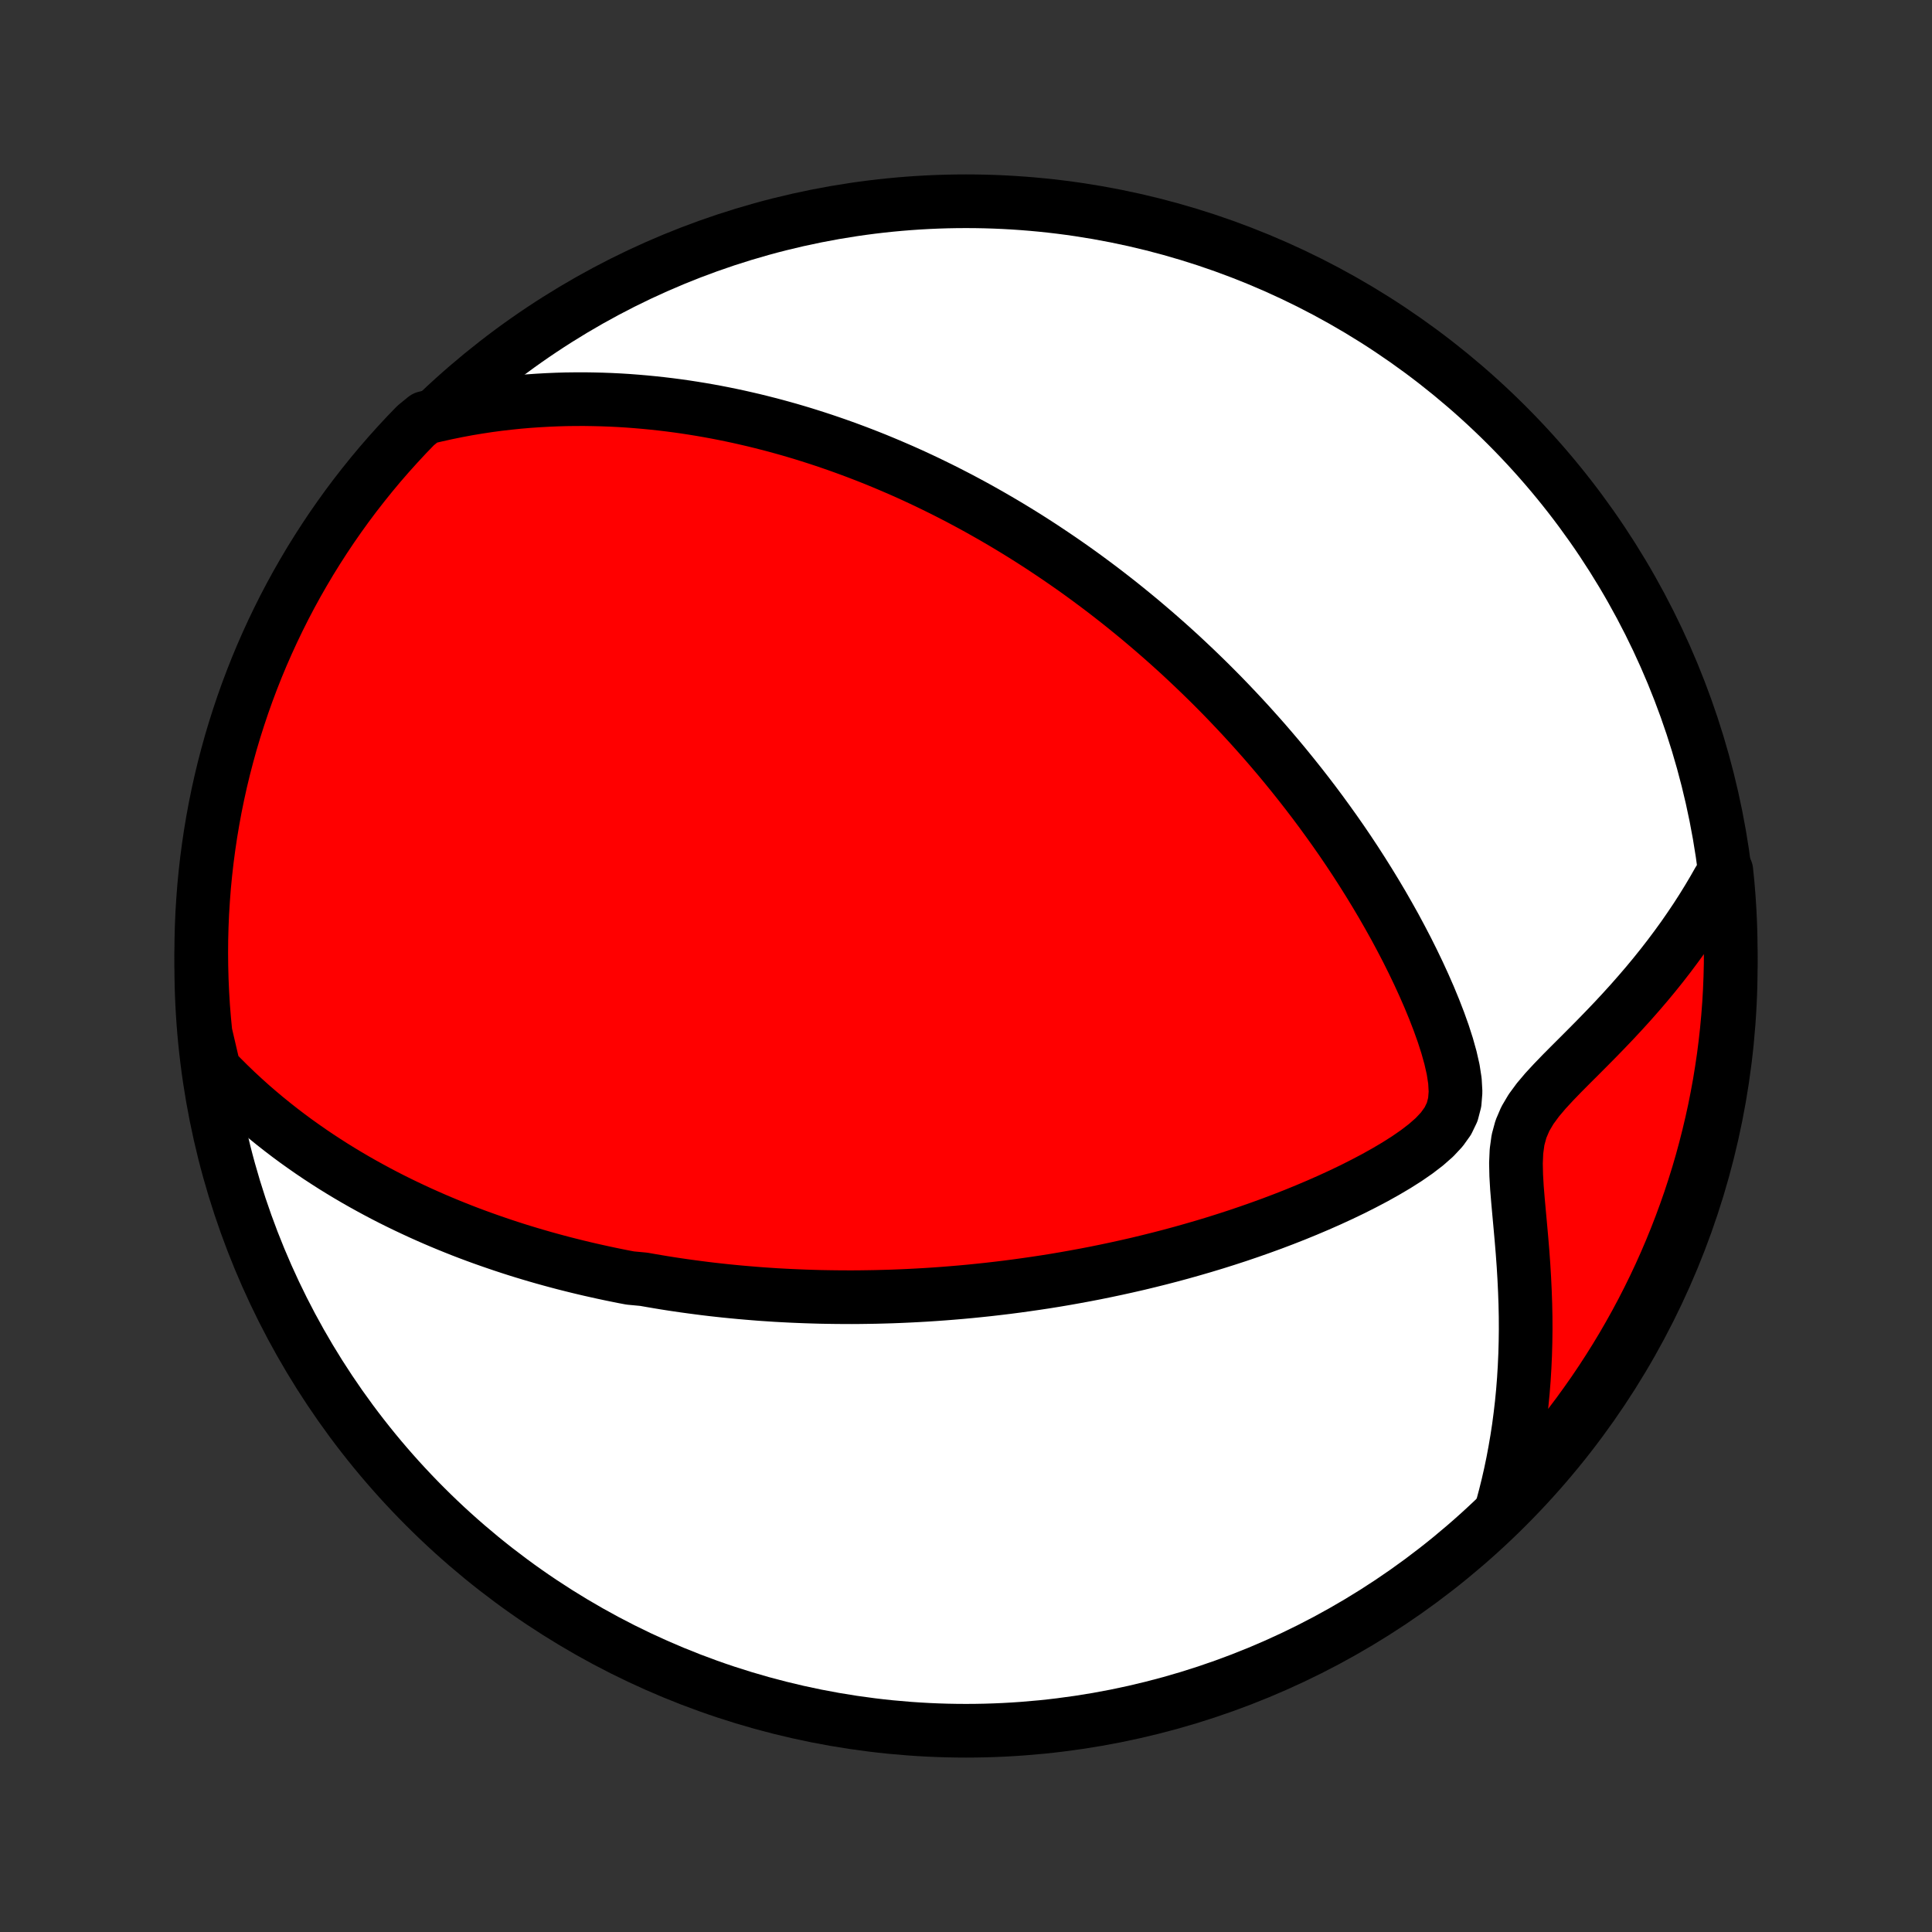 <?xml version="1.0" encoding="utf-8" standalone="no"?>
<!DOCTYPE svg PUBLIC "-//W3C//DTD SVG 1.1//EN"
  "http://www.w3.org/Graphics/SVG/1.1/DTD/svg11.dtd">
<!-- Created with matplotlib (http://matplotlib.org/) -->
<svg height="72pt" version="1.1" viewBox="0 0 72 72" width="72pt" xmlns="http://www.w3.org/2000/svg" xmlns:xlink="http://www.w3.org/1999/xlink">
 <rect x="0" y="0" width="72" height="72" fill="#333333" stroke="none"/>
 <defs>
  <style type="text/css">
*{stroke-linecap:butt;stroke-linejoin:round;}
  </style>
 </defs>
 <g id="figure_1">
  <g id="patch_1">
   <path d="
M0 72
L72 72
L72 0
L0 0
z
" style="fill:none;"/>
  </g>
  <g id="axes_1">
   <g id="PatchCollection_1">
    <defs>
     <path d="
M36 -7.5
C43.558 -7.5 50.808 -10.503 56.153 -15.848
C61.497 -21.192 64.5 -28.442 64.5 -36
C64.5 -43.558 61.497 -50.808 56.153 -56.153
C50.808 -61.497 43.558 -64.5 36 -64.5
C28.442 -64.5 21.192 -61.497 15.848 -56.153
C10.503 -50.808 7.5 -43.558 7.5 -36
C7.5 -28.442 10.503 -21.192 15.848 -15.848
C21.192 -10.503 28.442 -7.5 36 -7.5
z
" id="C0_0_a811fe30f3"/>
     <path d="
M7.973 -32.152
L8.247 -31.867
L8.523 -31.592
L8.8 -31.325
L9.079 -31.067
L9.357 -30.817
L9.637 -30.575
L9.916 -30.341
L10.196 -30.114
L10.475 -29.895
L10.754 -29.682
L11.033 -29.476
L11.312 -29.277
L11.59 -29.083
L11.867 -28.896
L12.144 -28.715
L12.419 -28.539
L12.694 -28.369
L12.968 -28.204
L13.241 -28.044
L13.513 -27.889
L13.784 -27.739
L14.054 -27.593
L14.323 -27.451
L14.591 -27.314
L14.858 -27.181
L15.124 -27.052
L15.389 -26.927
L15.652 -26.805
L15.915 -26.687
L16.177 -26.572
L16.437 -26.461
L16.697 -26.353
L16.956 -26.248
L17.213 -26.146
L17.47 -26.047
L17.727 -25.951
L17.982 -25.858
L18.236 -25.768
L18.49 -25.68
L18.744 -25.594
L18.996 -25.511
L19.248 -25.43
L19.499 -25.352
L19.75 -25.276
L20.001 -25.202
L20.251 -25.13
L20.5 -25.061
L20.75 -24.993
L20.999 -24.927
L21.248 -24.864
L21.497 -24.802
L21.745 -24.742
L21.994 -24.684
L22.243 -24.628
L22.492 -24.573
L22.741 -24.52
L22.99 -24.469
L23.239 -24.419
L23.489 -24.372
L23.989 -24.325
L24.24 -24.281
L24.492 -24.238
L24.744 -24.196
L24.997 -24.156
L25.25 -24.118
L25.505 -24.081
L25.76 -24.046
L26.017 -24.012
L26.274 -23.979
L26.532 -23.948
L26.792 -23.919
L27.052 -23.891
L27.314 -23.865
L27.578 -23.84
L27.843 -23.817
L28.109 -23.795
L28.377 -23.774
L28.646 -23.756
L28.917 -23.738
L29.191 -23.723
L29.465 -23.709
L29.742 -23.697
L30.021 -23.686
L30.302 -23.677
L30.585 -23.669
L30.87 -23.664
L31.158 -23.66
L31.448 -23.658
L31.741 -23.657
L32.036 -23.659
L32.333 -23.663
L32.634 -23.668
L32.937 -23.676
L33.243 -23.685
L33.552 -23.697
L33.864 -23.711
L34.179 -23.727
L34.497 -23.745
L34.819 -23.766
L35.143 -23.789
L35.471 -23.815
L35.803 -23.843
L36.138 -23.874
L36.476 -23.908
L36.818 -23.944
L37.164 -23.984
L37.513 -24.026
L37.867 -24.072
L38.223 -24.121
L38.584 -24.173
L38.949 -24.228
L39.317 -24.287
L39.689 -24.35
L40.065 -24.417
L40.445 -24.487
L40.828 -24.561
L41.215 -24.64
L41.607 -24.723
L42.001 -24.81
L42.4 -24.901
L42.801 -24.998
L43.206 -25.099
L43.615 -25.205
L44.026 -25.316
L44.441 -25.433
L44.858 -25.554
L45.278 -25.681
L45.7 -25.814
L46.124 -25.952
L46.551 -26.097
L46.978 -26.247
L47.407 -26.403
L47.837 -26.566
L48.267 -26.735
L48.697 -26.911
L49.126 -27.093
L49.554 -27.282
L49.98 -27.478
L50.403 -27.681
L50.821 -27.892
L51.235 -28.11
L51.641 -28.337
L52.039 -28.572
L52.424 -28.816
L52.792 -29.07
L53.139 -29.336
L53.456 -29.614
L53.732 -29.909
L53.957 -30.223
L54.119 -30.559
L54.213 -30.921
L54.244 -31.308
L54.221 -31.718
L54.155 -32.145
L54.055 -32.584
L53.93 -33.031
L53.785 -33.482
L53.623 -33.935
L53.448 -34.387
L53.262 -34.838
L53.066 -35.286
L52.862 -35.731
L52.65 -36.172
L52.432 -36.609
L52.207 -37.04
L51.978 -37.467
L51.743 -37.887
L51.505 -38.302
L51.262 -38.711
L51.016 -39.114
L50.767 -39.511
L50.516 -39.901
L50.262 -40.285
L50.006 -40.662
L49.748 -41.032
L49.488 -41.396
L49.228 -41.753
L48.966 -42.104
L48.703 -42.448
L48.44 -42.785
L48.176 -43.116
L47.912 -43.441
L47.648 -43.759
L47.384 -44.07
L47.12 -44.376
L46.855 -44.675
L46.592 -44.968
L46.329 -45.255
L46.066 -45.536
L45.804 -45.812
L45.543 -46.082
L45.282 -46.346
L45.022 -46.605
L44.763 -46.858
L44.505 -47.106
L44.248 -47.349
L43.992 -47.588
L43.736 -47.821
L43.482 -48.049
L43.228 -48.273
L42.976 -48.492
L42.724 -48.707
L42.474 -48.918
L42.224 -49.124
L41.976 -49.326
L41.728 -49.525
L41.481 -49.719
L41.236 -49.909
L40.991 -50.096
L40.746 -50.279
L40.503 -50.459
L40.261 -50.635
L40.019 -50.808
L39.778 -50.977
L39.537 -51.144
L39.297 -51.307
L39.058 -51.467
L38.82 -51.625
L38.582 -51.779
L38.344 -51.931
L38.107 -52.08
L37.87 -52.226
L37.633 -52.37
L37.397 -52.511
L37.161 -52.649
L36.926 -52.785
L36.69 -52.919
L36.455 -53.051
L36.219 -53.18
L35.983 -53.307
L35.748 -53.432
L35.512 -53.554
L35.276 -53.675
L35.04 -53.793
L34.804 -53.909
L34.567 -54.024
L34.33 -54.136
L34.092 -54.247
L33.854 -54.355
L33.615 -54.462
L33.375 -54.566
L33.135 -54.669
L32.894 -54.77
L32.652 -54.87
L32.409 -54.967
L32.166 -55.062
L31.921 -55.156
L31.675 -55.248
L31.428 -55.338
L31.179 -55.427
L30.93 -55.513
L30.679 -55.598
L30.426 -55.681
L30.172 -55.762
L29.916 -55.842
L29.659 -55.919
L29.4 -55.995
L29.139 -56.068
L28.876 -56.14
L28.611 -56.209
L28.344 -56.277
L28.075 -56.343
L27.803 -56.406
L27.53 -56.468
L27.254 -56.527
L26.975 -56.584
L26.694 -56.639
L26.41 -56.691
L26.123 -56.741
L25.834 -56.788
L25.542 -56.833
L25.246 -56.875
L24.948 -56.914
L24.646 -56.95
L24.341 -56.983
L24.033 -57.013
L23.721 -57.04
L23.406 -57.064
L23.087 -57.084
L22.765 -57.1
L22.439 -57.112
L22.109 -57.12
L21.775 -57.125
L21.437 -57.124
L21.095 -57.12
L20.748 -57.11
L20.398 -57.095
L20.043 -57.075
L19.684 -57.05
L19.321 -57.019
L18.953 -56.981
L18.581 -56.938
L18.205 -56.888
L17.824 -56.83
L17.438 -56.766
L17.048 -56.693
L16.654 -56.613
L16.256 -56.525
L15.838 -56.427
L15.49 -56.143
L15.147 -55.788
L14.812 -55.427
L14.482 -55.06
L14.159 -54.688
L13.843 -54.309
L13.534 -53.925
L13.231 -53.536
L12.935 -53.141
L12.647 -52.741
L12.365 -52.336
L12.091 -51.926
L11.824 -51.511
L11.564 -51.092
L11.312 -50.667
L11.067 -50.239
L10.83 -49.806
L10.6 -49.368
L10.379 -48.927
L10.165 -48.482
L9.959 -48.033
L9.76 -47.58
L9.57 -47.124
L9.388 -46.664
L9.214 -46.201
L9.048 -45.735
L8.891 -45.266
L8.741 -44.794
L8.6 -44.32
L8.468 -43.843
L8.343 -43.364
L8.227 -42.882
L8.12 -42.398
L8.021 -41.913
L7.931 -41.425
L7.849 -40.936
L7.776 -40.445
L7.711 -39.953
L7.655 -39.46
L7.607 -38.966
L7.569 -38.471
L7.538 -37.975
L7.517 -37.478
L7.504 -36.981
L7.5 -36.484
L7.505 -35.987
L7.518 -35.489
L7.54 -34.992
L7.57 -34.495
L7.61 -33.999
L7.658 -33.503
z
" id="C0_1_8844eb7a57"/>
     <path d="
M55.985 -15.844
L56.093 -16.25
L56.195 -16.661
L56.29 -17.078
L56.378 -17.5
L56.458 -17.927
L56.532 -18.359
L56.599 -18.796
L56.657 -19.238
L56.709 -19.685
L56.753 -20.137
L56.789 -20.593
L56.817 -21.052
L56.838 -21.516
L56.851 -21.984
L56.857 -22.455
L56.855 -22.929
L56.845 -23.406
L56.828 -23.885
L56.805 -24.366
L56.776 -24.849
L56.741 -25.332
L56.701 -25.815
L56.658 -26.298
L56.614 -26.779
L56.571 -27.257
L56.532 -27.73
L56.505 -28.196
L56.495 -28.652
L56.514 -29.094
L56.572 -29.518
L56.681 -29.921
L56.844 -30.302
L57.057 -30.663
L57.312 -31.01
L57.597 -31.347
L57.902 -31.677
L58.219 -32.005
L58.543 -32.331
L58.871 -32.658
L59.198 -32.986
L59.523 -33.315
L59.845 -33.647
L60.163 -33.98
L60.475 -34.316
L60.781 -34.653
L61.08 -34.993
L61.373 -35.335
L61.658 -35.679
L61.935 -36.024
L62.204 -36.371
L62.465 -36.72
L62.719 -37.07
L62.963 -37.422
L63.2 -37.774
L63.428 -38.128
L63.647 -38.482
L63.858 -38.837
L64.061 -39.193
L64.335 -39.549
L64.385 -39.057
L64.425 -38.562
L64.457 -38.067
L64.48 -37.57
L64.494 -37.074
L64.5 -36.576
L64.497 -36.079
L64.485 -35.581
L64.465 -35.084
L64.436 -34.587
L64.398 -34.091
L64.352 -33.595
L64.297 -33.099
L64.234 -32.605
L64.161 -32.112
L64.081 -31.619
L63.991 -31.129
L63.894 -30.639
L63.787 -30.152
L63.672 -29.666
L63.549 -29.182
L63.418 -28.7
L63.278 -28.22
L63.129 -27.743
L62.973 -27.268
L62.808 -26.796
L62.635 -26.327
L62.454 -25.86
L62.265 -25.397
L62.068 -24.937
L61.863 -24.48
L61.65 -24.027
L61.429 -23.577
L61.201 -23.132
L60.965 -22.69
L60.721 -22.252
L60.47 -21.818
L60.211 -21.389
L59.945 -20.964
L59.672 -20.544
L59.391 -20.128
L59.103 -19.718
L58.809 -19.312
L58.507 -18.911
L58.198 -18.516
L57.883 -18.126
L57.561 -17.741
L57.232 -17.362
L56.897 -16.988
L56.556 -16.621
z
" id="C0_2_a77f19aab2"/>
    </defs>
    <g clip-path="url(#p1bffca34e9)">
     <use style="fill:#ffffff;stroke:#000000;stroke-width:2.0;" x="0.0" xlink:href="#C0_0_a811fe30f3" y="72.0"/>
    </g>
    <g clip-path="url(#p1bffca34e9)">
     <use style="fill:#ff0000;stroke:#000000;stroke-width:2.0;" x="0.0" xlink:href="#C0_1_8844eb7a57" y="72.0"/>
    </g>
    <g clip-path="url(#p1bffca34e9)">
     <use style="fill:#ff0000;stroke:#000000;stroke-width:2.0;" x="0.0" xlink:href="#C0_2_a77f19aab2" y="72.0"/>
    </g>
   </g>
  </g>
 </g>
 <defs>
  <clipPath id="p1bffca34e9">
   <rect height="72.0" width="72.0" x="0.0" y="0.0"/>
  </clipPath>
 </defs>
</svg>
